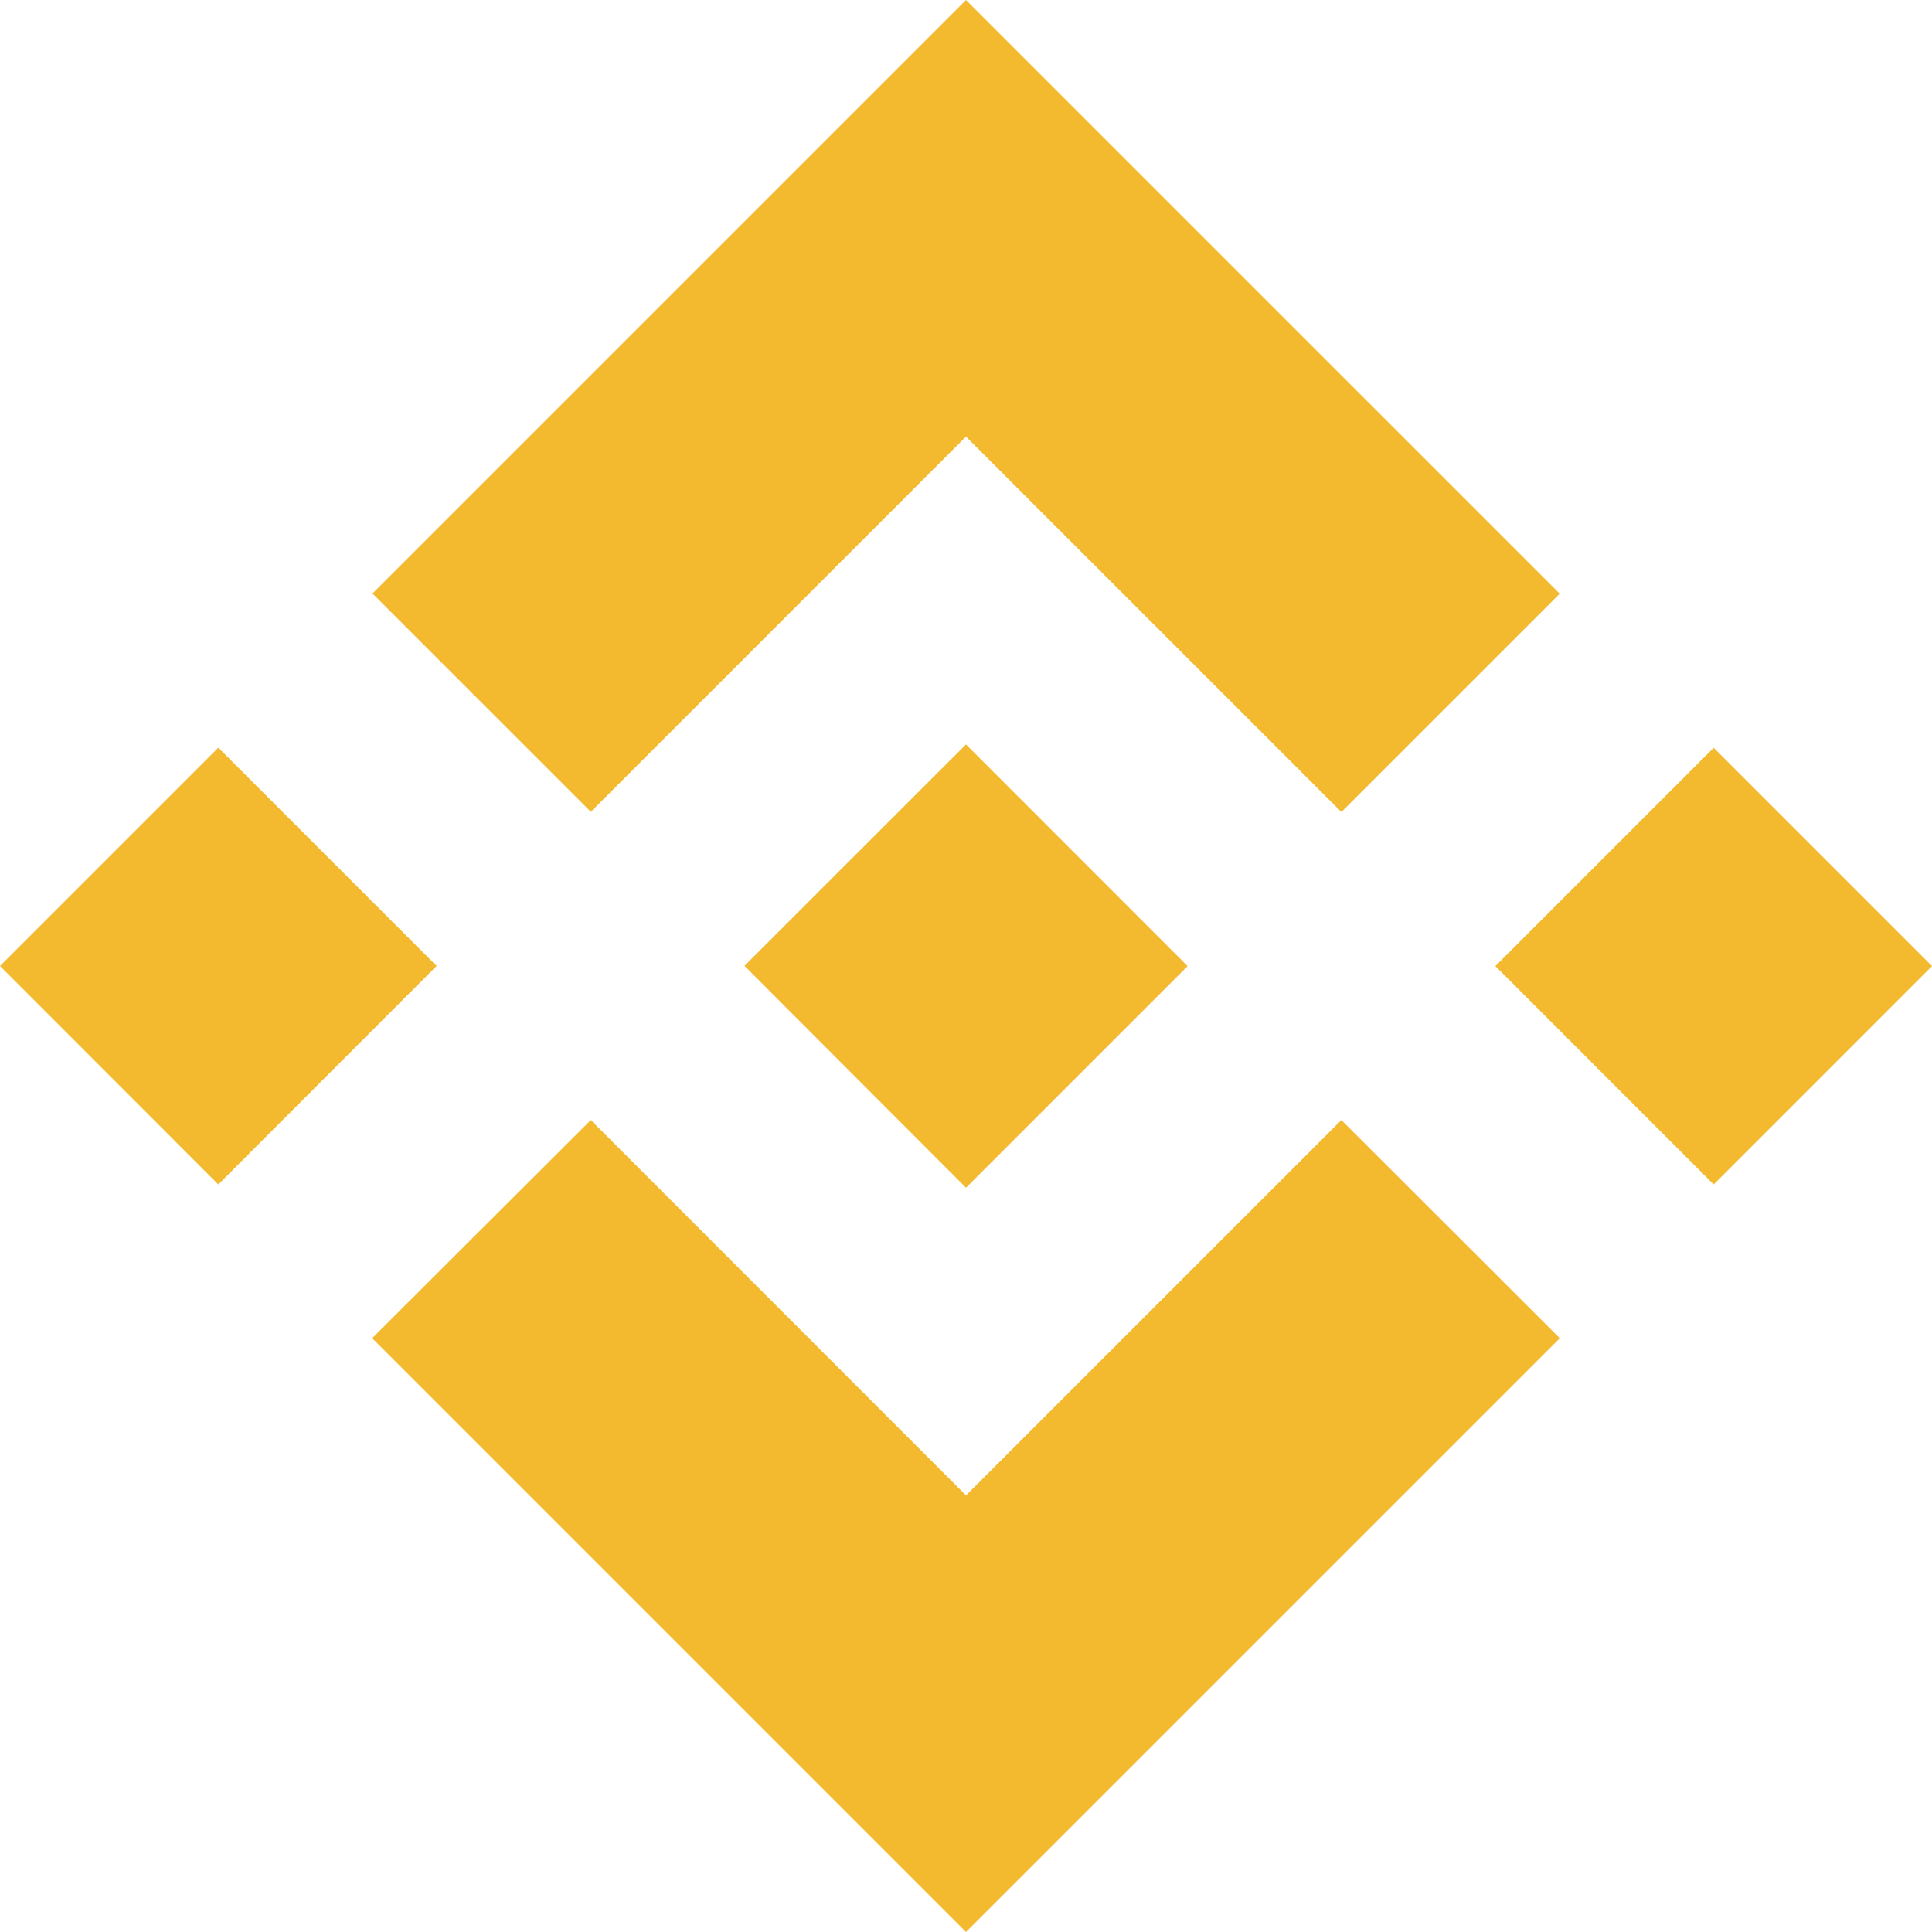 <svg xmlns="http://www.w3.org/2000/svg" xmlns:xlink="http://www.w3.org/1999/xlink" width="45" height="45" viewBox="0 0 45 45">
  <defs>
    <clipPath id="clip-path">
      <rect id="Rectangle_16773" data-name="Rectangle 16773" width="45" height="45" transform="translate(385 2166)" fill="#4d4d4d"/>
    </clipPath>
  </defs>
  <g id="Mask_Group_11" data-name="Mask Group 11" transform="translate(-385 -2166)" clip-path="url(#clip-path)">
    <g id="bsc" transform="translate(385 2165.188)">
      <path id="Path_7989" data-name="Path 7989" d="M13.761,19.722,22.5,10.982l8.744,8.743,5.085-5.085L22.5.812,8.676,14.636l5.085,5.085ZM0,23.312l5.085-5.086,5.085,5.085L5.085,28.4ZM13.761,26.9,22.5,35.642,31.243,26.9l5.088,5.082,0,0L22.5,45.812,8.676,31.988l-.007-.007L13.761,26.9ZM34.83,23.314l5.085-5.085L45,23.314,39.915,28.4Z" fill="#f3ba2f"/>
      <path id="Path_7990" data-name="Path 7990" d="M27.657,23.311h0L22.5,18.151l-3.814,3.812-.438.438-.9.9-.007.007.007.007L22.5,28.476l5.16-5.16,0,0,0,0" fill="#f3ba2f"/>
    </g>
  </g>
</svg>
